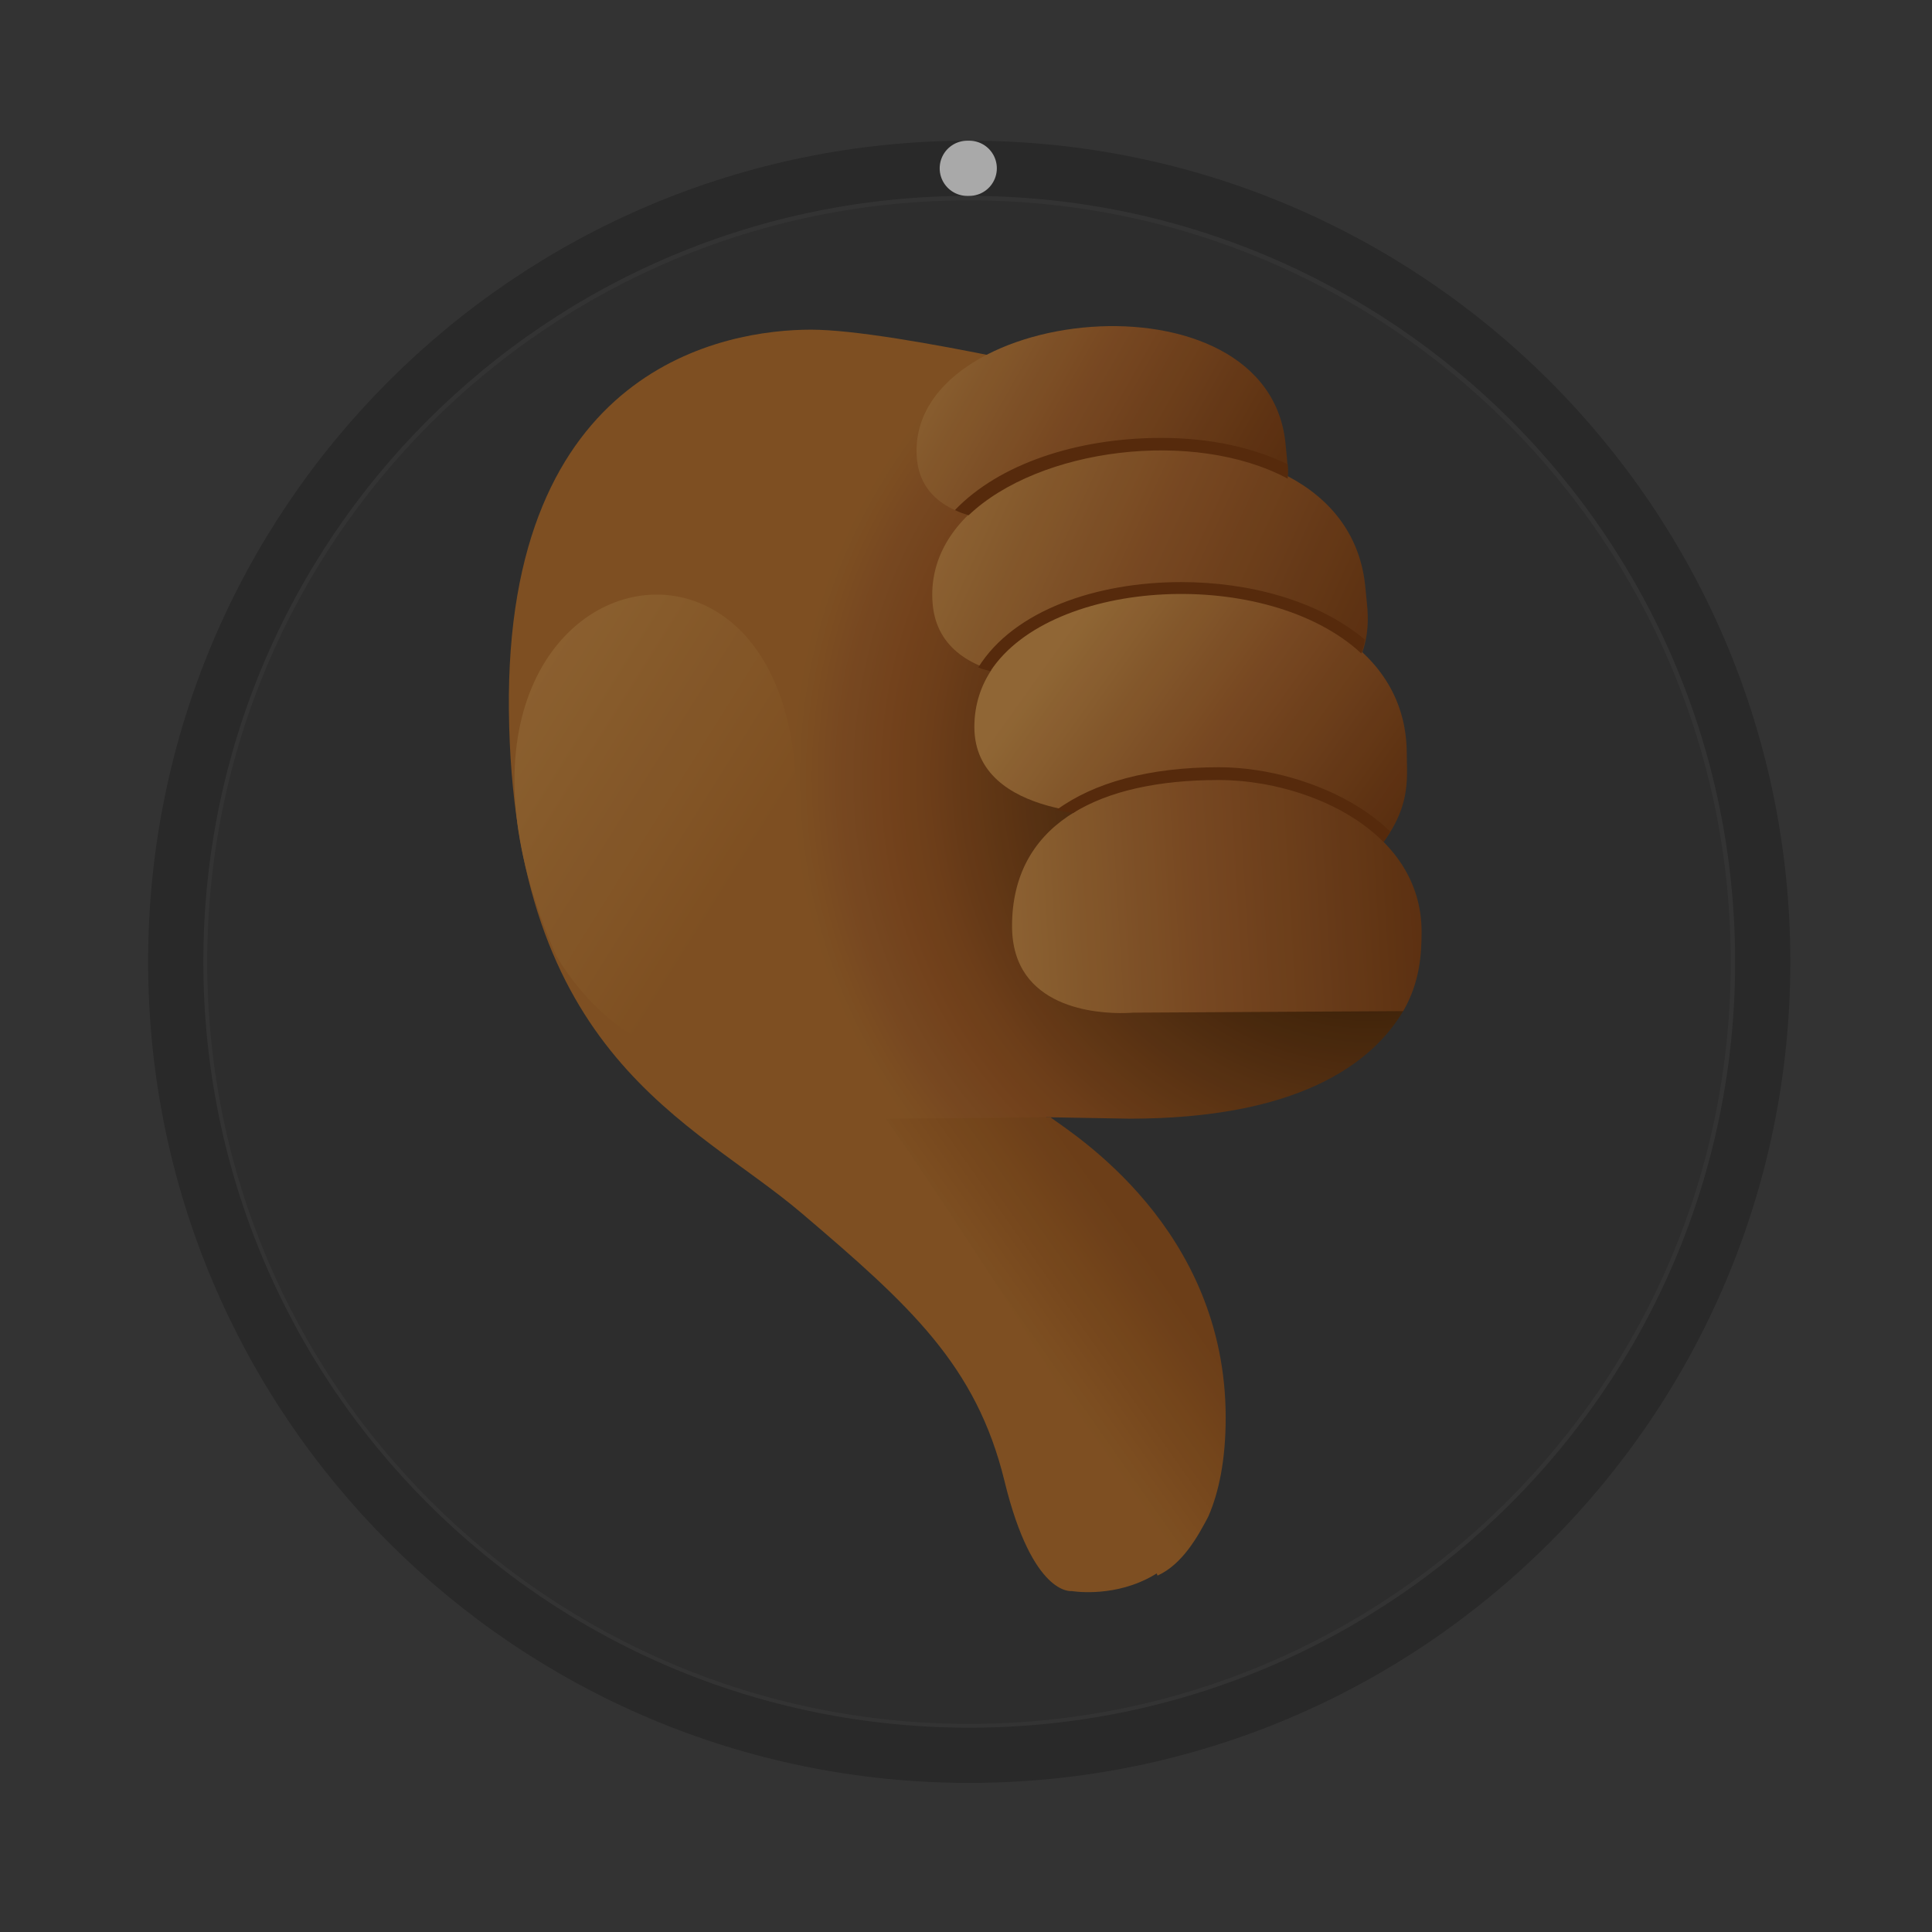 <?xml version="1.0" encoding="UTF-8" standalone="no"?>
<!-- Created with Keyshape -->
<svg xmlns="http://www.w3.org/2000/svg" id="Template-resizing-animation-with-loading" shape-rendering="geometricPrecision" text-rendering="geometricPrecision" viewBox="0 0 280 280" style="white-space: pre;">
    <rect x="0" y="0" width="280" height="280" fill="#333333" stroke="none"/>
    <defs>
        <radialGradient id="Gradient-0" cx="52.364" cy="-23.448" r="88.036" fx="52.364" fy="-23.448" gradientUnits="userSpaceOnUse">
            <stop offset="0.232" stop-color="#391f06"/>
            <stop offset="0.437" stop-color="#5b3312"/>
            <stop offset="0.643" stop-color="#7d471d"/>
            <stop offset="0.693" stop-color="#824b20"/>
            <stop offset="0.744" stop-color="#865024"/>
            <stop offset="0.785" stop-color="#8a5525"/>
            <stop offset="0.827" stop-color="#8f5a26"/>
        </radialGradient>
        <linearGradient id="Gradient-1" x1="-2.577" y1="3.698" x2="12.946" y2="-7.201" gradientUnits="userSpaceOnUse">
            <stop offset="0" stop-color="#8f5a26"/>
            <stop offset="0.5" stop-color="#855020"/>
            <stop offset="1" stop-color="#7a461b"/>
        </linearGradient>
        <linearGradient id="Gradient-2" x1="-25.532" y1="-12.38" x2="17.404" y2="12.06" gradientUnits="userSpaceOnUse">
            <stop offset="0" stop-color="#a3743c"/>
            <stop offset="0.25" stop-color="#946230"/>
            <stop offset="0.5" stop-color="#865025"/>
            <stop offset="0.75" stop-color="#76431c"/>
            <stop offset="1" stop-color="#663512"/>
        </linearGradient>
        <linearGradient id="Gradient-3" x1="-28.409" y1="-11.36" x2="26.857" y2="13.961" gradientUnits="userSpaceOnUse">
            <stop offset="0" stop-color="#a3743c"/>
            <stop offset="0.25" stop-color="#946230"/>
            <stop offset="0.5" stop-color="#865025"/>
            <stop offset="0.75" stop-color="#76431c"/>
            <stop offset="1" stop-color="#663512"/>
        </linearGradient>
        <linearGradient id="Gradient-4" x1="-16.535" y1="-10.622" x2="21.997" y2="16.901" gradientUnits="userSpaceOnUse">
            <stop offset="0" stop-color="#a3743c"/>
            <stop offset="0.25" stop-color="#946230"/>
            <stop offset="0.5" stop-color="#865025"/>
            <stop offset="0.75" stop-color="#76431c"/>
            <stop offset="1" stop-color="#663512"/>
        </linearGradient>
        <linearGradient id="Gradient-5" x1="-30.987" y1="3.111" x2="27.802" y2="-0.412" gradientUnits="userSpaceOnUse">
            <stop offset="0" stop-color="#a3743c"/>
            <stop offset="0.25" stop-color="#946230"/>
            <stop offset="0.5" stop-color="#865025"/>
            <stop offset="0.75" stop-color="#76431c"/>
            <stop offset="1" stop-color="#663512"/>
        </linearGradient>
        <linearGradient id="Gradient-6" x1="10.927" y1="5.961" x2="-32.046" y2="-20.897" gradientUnits="userSpaceOnUse">
            <stop offset="0" stop-color="#8f5a26"/>
            <stop offset="0.5" stop-color="#996731"/>
            <stop offset="0.999" stop-color="#a3743c"/>
        </linearGradient>
    </defs>
    <style>
@keyframes a0_t { 0% { transform: translate(139.751px,139.005px); } 46.66% { transform: translate(139.751px,139.005px); animation-timing-function: cubic-bezier(0.333,0,0.667,0.949); } 50.84% { transform: translate(212.378px,211.794px); animation-timing-function: cubic-bezier(0.178,0.482,0.667,1); } 67.5% { transform: translate(228px,228px); } 100% { transform: translate(228px,228px); } }
@keyframes Loop-5s-with-loading_t { 0% { transform: scale(1.15,1.15) translate(-80px,-80px); } 21.66% { transform: scale(1.15,1.15) translate(-80px,-80px); animation-timing-function: cubic-bezier(0.333,0,0.833,1); } 46.66% { transform: scale(1.15,1.15) translate(-80px,-80px); animation-timing-function: cubic-bezier(0.147,0,0.674,0.888); } 50.84% { transform: scale(0.725,0.725) translate(-80px,-80px); animation-timing-function: cubic-bezier(0.161,0.751,0.759,0.992); } 67.5% { transform: scale(0.6,0.6) translate(-80px,-80px); animation-timing-function: cubic-bezier(0.167,0,0.833,1); } 90.66% { transform: scale(0.62,0.62) translate(-80px,-80px); animation-timing-function: cubic-bezier(0.167,0,0.833,1); } 96.66% { transform: scale(0.2,0.2) translate(-80px,-80px); } 100% { transform: scale(0.2,0.2) translate(-80px,-80px); } }
@keyframes Loop-5s-with-loading_o { 0% { opacity: 1; } 21.66% { opacity: 1; animation-timing-function: cubic-bezier(0.167,0,0.833,1); } 90.66% { opacity: 1; } 96.66% { opacity: 0; } 100% { opacity: 0; } }
@keyframes Library_o { 0% { opacity: 0; animation-timing-function: steps(1); } 20% { opacity: 1; animation-timing-function: steps(1); } 50% { opacity: 0; } 100% { opacity: 0; } }
@keyframes thumbdown-skintone4_o { 0% { opacity: 0; animation-timing-function: steps(1); } 20% { opacity: 1; animation-timing-function: steps(1); } 86.66% { opacity: 0; } 100% { opacity: 0; } }
@keyframes a1_t { 0% { transform: translate(79.765px,79.935px) rotate(0deg); } 20% { transform: translate(79.765px,79.935px) rotate(0deg); animation-timing-function: cubic-bezier(0.579,0,0.327,1); } 30% { transform: translate(79.765px,79.935px) rotate(-20deg); animation-timing-function: cubic-bezier(0.754,0,0.196,1); } 40% { transform: translate(79.765px,79.935px) rotate(8deg); animation-timing-function: cubic-bezier(0.333,0,0.667,1); } 48.66% { transform: translate(79.765px,79.935px) rotate(0deg); } 100% { transform: translate(79.765px,79.935px) rotate(0deg); } }
@keyframes Null-2_t { 0% { transform: scale(1,1) translate(-50px,-50px); } 20% { transform: scale(1,1) translate(-50px,-50px); animation-timing-function: cubic-bezier(0.577,0,0.325,1); } 30% { transform: scale(0.85,0.85) translate(-50px,-50px); animation-timing-function: cubic-bezier(0.768,0,0.181,1); } 40% { transform: scale(0.98,0.98) translate(-50px,-50px); animation-timing-function: cubic-bezier(0.167,0,0.667,1); } 48.66% { transform: scale(1,1) translate(-50px,-50px); } 100% { transform: scale(1,1) translate(-50px,-50px); } }
@keyframes Layer-21_o { 0% { opacity: 0; animation-timing-function: steps(1); } 20% { opacity: 1; animation-timing-function: steps(1); } 53.34% { opacity: 0; } 100% { opacity: 0; } }
@keyframes Path-Layer-21_d { 0% { d: path('M22.158,19.658C22.158,19.658,22.157,19.655,22.157,19.655C22.157,19.655,22.157,19.656,22.157,19.656C22.157,19.656,11.667,19.474,11.667,19.474C11.667,19.474,33.754,32.173,33.754,57.32C33.754,82.468,14.897,79.188,14.897,79.188C14.897,79.188,9.989,79.916,6.435,65.338C2.881,50.76,-5.427,43.228,-19.134,31.565C-32.841,19.902,-55.517,11.885,-56.025,-31.668C-56.533,-75.221,-28.61,-79.776,-17.949,-79.776C-7.288,-79.776,22.157,-72.669,22.157,-72.669C22.157,-64.179,31.461,-33.884,31.461,-10.276C32.068,-10.28,51.278,-3.67,51.278,-3.67C51.278,-3.67,56.827,5.849,56.827,5.849C52.731,12.942,43.101,19.658,22.158,19.658Z'); } 20% { d: path('M22.158,19.658C22.158,19.658,22.157,19.655,22.157,19.655C22.157,19.655,22.157,19.656,22.157,19.656C22.157,19.656,11.667,19.474,11.667,19.474C11.667,19.474,33.754,32.173,33.754,57.32C33.754,82.468,14.897,79.188,14.897,79.188C14.897,79.188,9.989,79.916,6.435,65.338C2.881,50.76,-5.427,43.228,-19.134,31.565C-32.841,19.902,-55.517,11.885,-56.025,-31.668C-56.533,-75.221,-28.61,-79.776,-17.949,-79.776C-7.288,-79.776,22.157,-72.669,22.157,-72.669C22.157,-64.179,31.461,-33.884,31.461,-10.276C32.068,-10.28,51.278,-3.67,51.278,-3.67C51.278,-3.67,56.827,5.849,56.827,5.849C52.731,12.942,43.101,19.658,22.158,19.658Z'); } 30% { d: path('M21.76,19.882C21.76,19.882,21.759,19.879,21.759,19.879C21.759,19.879,21.759,19.88,21.759,19.88C21.759,19.88,11.269,19.698,11.269,19.698C11.269,19.698,24.339,4.642,40.001,24.317C55.663,43.992,38.865,53.17,38.865,53.17C38.865,53.17,35.48,56.797,23.62,47.604C11.76,38.411,-4.49,38.498,-19.532,31.789C-35.968,24.458,-55.915,12.109,-56.423,-31.444C-56.931,-74.997,-29.008,-79.552,-18.347,-79.552C-7.686,-79.552,21.759,-72.445,21.759,-72.445C21.759,-63.955,31.063,-33.66,31.063,-10.052C31.67,-10.056,50.88,-3.446,50.88,-3.446C50.88,-3.446,56.429,6.073,56.429,6.073C52.333,13.166,42.703,19.882,21.76,19.882Z'); } 40% { d: path('M21.76,19.882C21.76,19.882,21.759,19.879,21.759,19.879C21.759,19.879,21.759,19.88,21.759,19.88C21.759,19.88,11.269,19.698,11.269,19.698C11.269,19.698,33.356,32.397,33.356,57.544C33.356,82.692,14.499,79.412,14.499,79.412C14.499,79.412,9.591,80.14,6.037,65.562C2.483,50.984,-5.825,43.452,-19.532,31.789C-33.239,20.126,-55.915,12.109,-56.423,-31.444C-56.931,-74.997,-29.008,-79.552,-18.347,-79.552C-7.686,-79.552,21.759,-72.445,21.759,-72.445C21.759,-63.955,31.063,-33.66,31.063,-10.052C31.67,-10.056,50.88,-3.446,50.88,-3.446C50.88,-3.446,56.429,6.073,56.429,6.073C52.333,13.166,42.703,19.882,21.76,19.882Z'); } 100% { d: path('M21.76,19.882C21.76,19.882,21.759,19.879,21.759,19.879C21.759,19.879,21.759,19.88,21.759,19.88C21.759,19.88,11.269,19.698,11.269,19.698C11.269,19.698,33.356,32.397,33.356,57.544C33.356,82.692,14.499,79.412,14.499,79.412C14.499,79.412,9.591,80.14,6.037,65.562C2.483,50.984,-5.825,43.452,-19.532,31.789C-33.239,20.126,-55.915,12.109,-56.423,-31.444C-56.931,-74.997,-29.008,-79.552,-18.347,-79.552C-7.686,-79.552,21.759,-72.445,21.759,-72.445C21.759,-63.955,31.063,-33.66,31.063,-10.052C31.67,-10.056,50.88,-3.446,50.88,-3.446C50.88,-3.446,56.429,6.073,56.429,6.073C52.333,13.166,42.703,19.882,21.76,19.882Z'); } }
@keyframes a2_t { 0% { transform: translate(79.765px,79.935px) rotate(0deg); } 20% { transform: translate(79.765px,79.935px) rotate(0deg); animation-timing-function: cubic-bezier(0.579,0,0.327,1); } 30% { transform: translate(79.765px,79.935px) rotate(-20deg); animation-timing-function: cubic-bezier(0.754,0,0.196,1); } 40% { transform: translate(79.765px,79.935px) rotate(8deg); animation-timing-function: cubic-bezier(0.333,0,0.667,1); } 48.66% { transform: translate(79.765px,79.935px) rotate(0deg); } 100% { transform: translate(79.765px,79.935px) rotate(0deg); } }
@keyframes Null-2-2_t { 0% { transform: scale(1,1) translate(-50px,-50px); } 20% { transform: scale(1,1) translate(-50px,-50px); animation-timing-function: cubic-bezier(0.577,0,0.325,1); } 30% { transform: scale(0.85,0.85) translate(-50px,-50px); animation-timing-function: cubic-bezier(0.768,0,0.181,1); } 40% { transform: scale(0.98,0.98) translate(-50px,-50px); animation-timing-function: cubic-bezier(0.167,0,0.667,1); } 48.66% { transform: scale(1,1) translate(-50px,-50px); } 100% { transform: scale(1,1) translate(-50px,-50px); } }
@keyframes Layer-13_o { 0% { opacity: 0; animation-timing-function: steps(1); } 20% { opacity: 1; animation-timing-function: steps(1); } 53.34% { opacity: 0; } 100% { opacity: 0; } }
@keyframes Group-Layer-13_o { 0% { opacity: 1; } 20% { opacity: 1; } 30% { opacity: 0; } 40% { opacity: 1; } 100% { opacity: 1; } }
@keyframes Path-Layer-13_d { 0% { d: path('M22.366,12.475C22.366,17.81,21.515,21.862,20.178,24.941C18.866,27.438,16.951,30.935,13.782,32.386C4.74,10.597,-20.464,-25.187,-20.464,-25.187C-20.464,-25.187,0.279,-25.371,0.279,-25.371C3.064,-23.29,22.366,-11.421,22.366,12.475Z'); } 20% { d: path('M22.366,12.475C22.366,17.81,21.515,21.862,20.178,24.941C18.866,27.438,16.951,30.935,13.782,32.386C4.74,10.597,-20.464,-25.187,-20.464,-25.187C-20.464,-25.187,0.279,-25.371,0.279,-25.371C3.064,-23.29,22.366,-11.421,22.366,12.475Z'); } 30% { d: path('M28.06,-20.537C29.722,-18.45,31.017,-16.482,32.005,-14.63C32.994,-12.778,33.676,-11.042,34.111,-9.421C16.595,-31.424,-21.415,-24.972,-21.415,-24.972C-21.415,-24.972,-0.672,-25.156,-0.672,-25.156C2.113,-23.075,13.178,-39.233,28.06,-20.537Z'); } 40% { d: path('M22.366,12.475C22.366,17.81,21.515,21.862,20.178,24.941C18.866,27.438,16.951,30.935,13.782,32.386C4.74,10.597,-20.464,-25.187,-20.464,-25.187C-20.464,-25.187,0.279,-25.371,0.279,-25.371C3.064,-23.29,22.366,-11.421,22.366,12.475Z'); } 100% { d: path('M22.366,12.475C22.366,17.81,21.515,21.862,20.178,24.941C18.866,27.438,16.951,30.935,13.782,32.386C4.74,10.597,-20.464,-25.187,-20.464,-25.187C-20.464,-25.187,0.279,-25.371,0.279,-25.371C3.064,-23.29,22.366,-11.421,22.366,12.475Z'); } }
@keyframes a3_t { 0% { transform: translate(79.765px,79.935px) rotate(0deg); } 20% { transform: translate(79.765px,79.935px) rotate(0deg); animation-timing-function: cubic-bezier(0.579,0,0.327,1); } 30% { transform: translate(79.765px,79.935px) rotate(-20deg); animation-timing-function: cubic-bezier(0.754,0,0.196,1); } 40% { transform: translate(79.765px,79.935px) rotate(8deg); animation-timing-function: cubic-bezier(0.333,0,0.667,1); } 48.66% { transform: translate(79.765px,79.935px) rotate(0deg); } 100% { transform: translate(79.765px,79.935px) rotate(0deg); } }
@keyframes Null-2-3_t { 0% { transform: scale(1,1) translate(-50px,-50px); } 20% { transform: scale(1,1) translate(-50px,-50px); animation-timing-function: cubic-bezier(0.577,0,0.325,1); } 30% { transform: scale(0.85,0.85) translate(-50px,-50px); animation-timing-function: cubic-bezier(0.768,0,0.181,1); } 40% { transform: scale(0.98,0.98) translate(-50px,-50px); animation-timing-function: cubic-bezier(0.167,0,0.667,1); } 48.66% { transform: scale(1,1) translate(-50px,-50px); } 100% { transform: scale(1,1) translate(-50px,-50px); } }
@keyframes Layer-12_o { 0% { opacity: 0; animation-timing-function: steps(1); } 20% { opacity: 1; animation-timing-function: steps(1); } 53.34% { opacity: 0; } 100% { opacity: 0; } }
@keyframes a4_t { 0% { transform: translate(79.765px,79.935px) rotate(0deg); } 20% { transform: translate(79.765px,79.935px) rotate(0deg); animation-timing-function: cubic-bezier(0.579,0,0.327,1); } 30% { transform: translate(79.765px,79.935px) rotate(-20deg); animation-timing-function: cubic-bezier(0.754,0,0.196,1); } 40% { transform: translate(79.765px,79.935px) rotate(8deg); animation-timing-function: cubic-bezier(0.333,0,0.667,1); } 48.66% { transform: translate(79.765px,79.935px) rotate(0deg); } 100% { transform: translate(79.765px,79.935px) rotate(0deg); } }
@keyframes Null-2-4_t { 0% { transform: scale(1,1) translate(-50px,-50px); } 20% { transform: scale(1,1) translate(-50px,-50px); animation-timing-function: cubic-bezier(0.577,0,0.325,1); } 30% { transform: scale(0.85,0.85) translate(-50px,-50px); animation-timing-function: cubic-bezier(0.768,0,0.181,1); } 40% { transform: scale(0.98,0.98) translate(-50px,-50px); animation-timing-function: cubic-bezier(0.167,0,0.667,1); } 48.66% { transform: scale(1,1) translate(-50px,-50px); } 100% { transform: scale(1,1) translate(-50px,-50px); } }
@keyframes Layer-10_o { 0% { opacity: 0; animation-timing-function: steps(1); } 20% { opacity: 1; animation-timing-function: steps(1); } 53.34% { opacity: 0; } 100% { opacity: 0; } }
@keyframes a5_t { 0% { transform: translate(79.765px,79.935px) rotate(0deg); } 20% { transform: translate(79.765px,79.935px) rotate(0deg); animation-timing-function: cubic-bezier(0.579,0,0.327,1); } 30% { transform: translate(79.765px,79.935px) rotate(-20deg); animation-timing-function: cubic-bezier(0.754,0,0.196,1); } 40% { transform: translate(79.765px,79.935px) rotate(8deg); animation-timing-function: cubic-bezier(0.333,0,0.667,1); } 48.66% { transform: translate(79.765px,79.935px) rotate(0deg); } 100% { transform: translate(79.765px,79.935px) rotate(0deg); } }
@keyframes Null-2-5_t { 0% { transform: scale(1,1) translate(-50px,-50px); } 20% { transform: scale(1,1) translate(-50px,-50px); animation-timing-function: cubic-bezier(0.577,0,0.325,1); } 30% { transform: scale(0.85,0.85) translate(-50px,-50px); animation-timing-function: cubic-bezier(0.768,0,0.181,1); } 40% { transform: scale(0.98,0.98) translate(-50px,-50px); animation-timing-function: cubic-bezier(0.167,0,0.667,1); } 48.66% { transform: scale(1,1) translate(-50px,-50px); } 100% { transform: scale(1,1) translate(-50px,-50px); } }
@keyframes Layer-9_o { 0% { opacity: 0; animation-timing-function: steps(1); } 20% { opacity: 1; animation-timing-function: steps(1); } 53.34% { opacity: 0; } 100% { opacity: 0; } }
@keyframes a6_t { 0% { transform: translate(79.765px,79.935px) rotate(0deg); } 20% { transform: translate(79.765px,79.935px) rotate(0deg); animation-timing-function: cubic-bezier(0.579,0,0.327,1); } 30% { transform: translate(79.765px,79.935px) rotate(-20deg); animation-timing-function: cubic-bezier(0.754,0,0.196,1); } 40% { transform: translate(79.765px,79.935px) rotate(8deg); animation-timing-function: cubic-bezier(0.333,0,0.667,1); } 48.66% { transform: translate(79.765px,79.935px) rotate(0deg); } 100% { transform: translate(79.765px,79.935px) rotate(0deg); } }
@keyframes Null-2-6_t { 0% { transform: scale(1,1) translate(-50px,-50px); } 20% { transform: scale(1,1) translate(-50px,-50px); animation-timing-function: cubic-bezier(0.577,0,0.325,1); } 30% { transform: scale(0.85,0.85) translate(-50px,-50px); animation-timing-function: cubic-bezier(0.768,0,0.181,1); } 40% { transform: scale(0.98,0.98) translate(-50px,-50px); animation-timing-function: cubic-bezier(0.167,0,0.667,1); } 48.66% { transform: scale(1,1) translate(-50px,-50px); } 100% { transform: scale(1,1) translate(-50px,-50px); } }
@keyframes Layer-6_o { 0% { opacity: 0; animation-timing-function: steps(1); } 20% { opacity: 1; animation-timing-function: steps(1); } 53.34% { opacity: 0; } 100% { opacity: 0; } }
@keyframes a7_t { 0% { transform: translate(79.765px,79.935px) rotate(0deg); } 20% { transform: translate(79.765px,79.935px) rotate(0deg); animation-timing-function: cubic-bezier(0.579,0,0.327,1); } 30% { transform: translate(79.765px,79.935px) rotate(-20deg); animation-timing-function: cubic-bezier(0.754,0,0.196,1); } 40% { transform: translate(79.765px,79.935px) rotate(8deg); animation-timing-function: cubic-bezier(0.333,0,0.667,1); } 48.66% { transform: translate(79.765px,79.935px) rotate(0deg); } 100% { transform: translate(79.765px,79.935px) rotate(0deg); } }
@keyframes Null-2-7_t { 0% { transform: scale(1,1) translate(-50px,-50px); } 20% { transform: scale(1,1) translate(-50px,-50px); animation-timing-function: cubic-bezier(0.577,0,0.325,1); } 30% { transform: scale(0.85,0.85) translate(-50px,-50px); animation-timing-function: cubic-bezier(0.768,0,0.181,1); } 40% { transform: scale(0.98,0.98) translate(-50px,-50px); animation-timing-function: cubic-bezier(0.167,0,0.667,1); } 48.66% { transform: scale(1,1) translate(-50px,-50px); } 100% { transform: scale(1,1) translate(-50px,-50px); } }
@keyframes \000031-13_o { 0% { opacity: 0; animation-timing-function: steps(1); } 20% { opacity: 1; animation-timing-function: steps(1); } 86.66% { opacity: 0; } 100% { opacity: 0; } }
@keyframes a8_t { 0% { transform: translate(79.765px,79.935px) rotate(0deg); } 20% { transform: translate(79.765px,79.935px) rotate(0deg); animation-timing-function: cubic-bezier(0.579,0,0.327,1); } 30% { transform: translate(79.765px,79.935px) rotate(-20deg); animation-timing-function: cubic-bezier(0.754,0,0.196,1); } 40% { transform: translate(79.765px,79.935px) rotate(8deg); animation-timing-function: cubic-bezier(0.333,0,0.667,1); } 48.66% { transform: translate(79.765px,79.935px) rotate(0deg); } 100% { transform: translate(79.765px,79.935px) rotate(0deg); } }
@keyframes Null-2-8_t { 0% { transform: scale(1,1) translate(-50px,-50px); } 20% { transform: scale(1,1) translate(-50px,-50px); animation-timing-function: cubic-bezier(0.577,0,0.325,1); } 30% { transform: scale(0.85,0.85) translate(-50px,-50px); animation-timing-function: cubic-bezier(0.768,0,0.181,1); } 40% { transform: scale(0.98,0.98) translate(-50px,-50px); animation-timing-function: cubic-bezier(0.167,0,0.667,1); } 48.66% { transform: scale(1,1) translate(-50px,-50px); } 100% { transform: scale(1,1) translate(-50px,-50px); } }
@keyframes Layer-1_o { 0% { opacity: 0; animation-timing-function: steps(1); } 20% { opacity: 1; animation-timing-function: steps(1); } 86.66% { opacity: 0; } 100% { opacity: 0; } }
@keyframes a9_t { 0% { transform: translate(79.765px,79.935px) rotate(0deg); } 20% { transform: translate(79.765px,79.935px) rotate(0deg); animation-timing-function: cubic-bezier(0.579,0,0.327,1); } 30% { transform: translate(79.765px,79.935px) rotate(-20deg); animation-timing-function: cubic-bezier(0.754,0,0.196,1); } 40% { transform: translate(79.765px,79.935px) rotate(8deg); animation-timing-function: cubic-bezier(0.333,0,0.667,1); } 48.66% { transform: translate(79.765px,79.935px) rotate(0deg); } 100% { transform: translate(79.765px,79.935px) rotate(0deg); } }
@keyframes Null-2-9_t { 0% { transform: scale(1,1) translate(-50px,-50px); } 20% { transform: scale(1,1) translate(-50px,-50px); animation-timing-function: cubic-bezier(0.577,0,0.325,1); } 30% { transform: scale(0.85,0.85) translate(-50px,-50px); animation-timing-function: cubic-bezier(0.768,0,0.181,1); } 40% { transform: scale(0.98,0.98) translate(-50px,-50px); animation-timing-function: cubic-bezier(0.167,0,0.667,1); } 48.66% { transform: scale(1,1) translate(-50px,-50px); } 100% { transform: scale(1,1) translate(-50px,-50px); } }
@keyframes Library-3_o { 0% { opacity: 0; animation-timing-function: steps(1); } 50% { opacity: 1; animation-timing-function: steps(1); } 80% { opacity: 0; } 100% { opacity: 0; } }
@keyframes thumbdown-skintone4-3_o { 0% { opacity: 0; animation-timing-function: steps(1); } 50% { opacity: 1; animation-timing-function: steps(1); } 100% { opacity: 1; } }
@keyframes a10_t { 0% { transform: translate(79.765px,79.935px) rotate(0deg); } 50% { transform: translate(79.765px,79.935px) rotate(0deg); animation-timing-function: cubic-bezier(0.579,0,0.327,1); } 60% { transform: translate(79.765px,79.935px) rotate(-20deg); animation-timing-function: cubic-bezier(0.754,0,0.196,1); } 70% { transform: translate(79.765px,79.935px) rotate(8deg); animation-timing-function: cubic-bezier(0.333,0,0.667,1); } 78.66% { transform: translate(79.765px,79.935px) rotate(0deg); } 100% { transform: translate(79.765px,79.935px) rotate(0deg); } }
@keyframes Null-2-10_t { 0% { transform: scale(1,1) translate(-50px,-50px); } 50% { transform: scale(1,1) translate(-50px,-50px); animation-timing-function: cubic-bezier(0.577,0,0.325,1); } 60% { transform: scale(0.85,0.85) translate(-50px,-50px); animation-timing-function: cubic-bezier(0.768,0,0.181,1); } 70% { transform: scale(0.98,0.98) translate(-50px,-50px); animation-timing-function: cubic-bezier(0.167,0,0.667,1); } 78.66% { transform: scale(1,1) translate(-50px,-50px); } 100% { transform: scale(1,1) translate(-50px,-50px); } }
@keyframes Layer-21-2_o { 0% { opacity: 0; animation-timing-function: steps(1); } 50% { opacity: 1; animation-timing-function: steps(1); } 83.34% { opacity: 0; } 100% { opacity: 0; } }
@keyframes Path-Layer-21-2_d { 0% { d: path('M22.158,19.658C22.158,19.658,22.157,19.655,22.157,19.655C22.157,19.655,22.157,19.656,22.157,19.656C22.157,19.656,11.667,19.474,11.667,19.474C11.667,19.474,33.754,32.173,33.754,57.32C33.754,82.468,14.897,79.188,14.897,79.188C14.897,79.188,9.989,79.916,6.435,65.338C2.881,50.76,-5.427,43.228,-19.134,31.565C-32.841,19.902,-55.517,11.885,-56.025,-31.668C-56.533,-75.221,-28.61,-79.776,-17.949,-79.776C-7.288,-79.776,22.157,-72.669,22.157,-72.669C22.157,-64.179,31.461,-33.884,31.461,-10.276C32.068,-10.28,51.278,-3.67,51.278,-3.67C51.278,-3.67,56.827,5.849,56.827,5.849C52.731,12.942,43.101,19.658,22.158,19.658Z'); } 50% { d: path('M22.158,19.658C22.158,19.658,22.157,19.655,22.157,19.655C22.157,19.655,22.157,19.656,22.157,19.656C22.157,19.656,11.667,19.474,11.667,19.474C11.667,19.474,33.754,32.173,33.754,57.32C33.754,82.468,14.897,79.188,14.897,79.188C14.897,79.188,9.989,79.916,6.435,65.338C2.881,50.76,-5.427,43.228,-19.134,31.565C-32.841,19.902,-55.517,11.885,-56.025,-31.668C-56.533,-75.221,-28.61,-79.776,-17.949,-79.776C-7.288,-79.776,22.157,-72.669,22.157,-72.669C22.157,-64.179,31.461,-33.884,31.461,-10.276C32.068,-10.28,51.278,-3.67,51.278,-3.67C51.278,-3.67,56.827,5.849,56.827,5.849C52.731,12.942,43.101,19.658,22.158,19.658Z'); } 60% { d: path('M21.76,19.882C21.76,19.882,21.759,19.879,21.759,19.879C21.759,19.879,21.759,19.88,21.759,19.88C21.759,19.88,11.269,19.698,11.269,19.698C11.269,19.698,24.339,4.642,40.001,24.317C55.663,43.992,38.865,53.17,38.865,53.17C38.865,53.17,35.48,56.797,23.62,47.604C11.76,38.411,-4.49,38.498,-19.532,31.789C-35.968,24.458,-55.915,12.109,-56.423,-31.444C-56.931,-74.997,-29.008,-79.552,-18.347,-79.552C-7.686,-79.552,21.759,-72.445,21.759,-72.445C21.759,-63.955,31.063,-33.66,31.063,-10.052C31.67,-10.056,50.88,-3.446,50.88,-3.446C50.88,-3.446,56.429,6.073,56.429,6.073C52.333,13.166,42.703,19.882,21.76,19.882Z'); } 70% { d: path('M21.76,19.882C21.76,19.882,21.759,19.879,21.759,19.879C21.759,19.879,21.759,19.88,21.759,19.88C21.759,19.88,11.269,19.698,11.269,19.698C11.269,19.698,33.356,32.397,33.356,57.544C33.356,82.692,14.499,79.412,14.499,79.412C14.499,79.412,9.591,80.14,6.037,65.562C2.483,50.984,-5.825,43.452,-19.532,31.789C-33.239,20.126,-55.915,12.109,-56.423,-31.444C-56.931,-74.997,-29.008,-79.552,-18.347,-79.552C-7.686,-79.552,21.759,-72.445,21.759,-72.445C21.759,-63.955,31.063,-33.66,31.063,-10.052C31.67,-10.056,50.88,-3.446,50.88,-3.446C50.88,-3.446,56.429,6.073,56.429,6.073C52.333,13.166,42.703,19.882,21.76,19.882Z'); } 100% { d: path('M21.76,19.882C21.76,19.882,21.759,19.879,21.759,19.879C21.759,19.879,21.759,19.88,21.759,19.88C21.759,19.88,11.269,19.698,11.269,19.698C11.269,19.698,33.356,32.397,33.356,57.544C33.356,82.692,14.499,79.412,14.499,79.412C14.499,79.412,9.591,80.14,6.037,65.562C2.483,50.984,-5.825,43.452,-19.532,31.789C-33.239,20.126,-55.915,12.109,-56.423,-31.444C-56.931,-74.997,-29.008,-79.552,-18.347,-79.552C-7.686,-79.552,21.759,-72.445,21.759,-72.445C21.759,-63.955,31.063,-33.66,31.063,-10.052C31.67,-10.056,50.88,-3.446,50.88,-3.446C50.88,-3.446,56.429,6.073,56.429,6.073C52.333,13.166,42.703,19.882,21.76,19.882Z'); } }
@keyframes a11_t { 0% { transform: translate(79.765px,79.935px) rotate(0deg); } 50% { transform: translate(79.765px,79.935px) rotate(0deg); animation-timing-function: cubic-bezier(0.579,0,0.327,1); } 60% { transform: translate(79.765px,79.935px) rotate(-20deg); animation-timing-function: cubic-bezier(0.754,0,0.196,1); } 70% { transform: translate(79.765px,79.935px) rotate(8deg); animation-timing-function: cubic-bezier(0.333,0,0.667,1); } 78.66% { transform: translate(79.765px,79.935px) rotate(0deg); } 100% { transform: translate(79.765px,79.935px) rotate(0deg); } }
@keyframes Null-2-11_t { 0% { transform: scale(1,1) translate(-50px,-50px); } 50% { transform: scale(1,1) translate(-50px,-50px); animation-timing-function: cubic-bezier(0.577,0,0.325,1); } 60% { transform: scale(0.85,0.85) translate(-50px,-50px); animation-timing-function: cubic-bezier(0.768,0,0.181,1); } 70% { transform: scale(0.98,0.98) translate(-50px,-50px); animation-timing-function: cubic-bezier(0.167,0,0.667,1); } 78.66% { transform: scale(1,1) translate(-50px,-50px); } 100% { transform: scale(1,1) translate(-50px,-50px); } }
@keyframes Layer-13-2_o { 0% { opacity: 0; animation-timing-function: steps(1); } 50% { opacity: 1; animation-timing-function: steps(1); } 83.34% { opacity: 0; } 100% { opacity: 0; } }
@keyframes Group-Layer-13-2_o { 0% { opacity: 1; } 50% { opacity: 1; } 60% { opacity: 0; } 70% { opacity: 1; } 100% { opacity: 1; } }
@keyframes Path-Layer-13-2_d { 0% { d: path('M22.366,12.475C22.366,17.81,21.515,21.862,20.178,24.941C18.866,27.438,16.951,30.935,13.782,32.386C4.74,10.597,-20.464,-25.187,-20.464,-25.187C-20.464,-25.187,0.279,-25.371,0.279,-25.371C3.064,-23.29,22.366,-11.421,22.366,12.475Z'); } 50% { d: path('M22.366,12.475C22.366,17.81,21.515,21.862,20.178,24.941C18.866,27.438,16.951,30.935,13.782,32.386C4.74,10.597,-20.464,-25.187,-20.464,-25.187C-20.464,-25.187,0.279,-25.371,0.279,-25.371C3.064,-23.29,22.366,-11.421,22.366,12.475Z'); } 60% { d: path('M28.06,-20.537C29.722,-18.45,31.017,-16.482,32.005,-14.63C32.994,-12.778,33.676,-11.042,34.111,-9.421C16.595,-31.424,-21.415,-24.972,-21.415,-24.972C-21.415,-24.972,-0.672,-25.156,-0.672,-25.156C2.113,-23.075,13.178,-39.233,28.06,-20.537Z'); } 70% { d: path('M22.366,12.475C22.366,17.81,21.515,21.862,20.178,24.941C18.866,27.438,16.951,30.935,13.782,32.386C4.74,10.597,-20.464,-25.187,-20.464,-25.187C-20.464,-25.187,0.279,-25.371,0.279,-25.371C3.064,-23.29,22.366,-11.421,22.366,12.475Z'); } 100% { d: path('M22.366,12.475C22.366,17.81,21.515,21.862,20.178,24.941C18.866,27.438,16.951,30.935,13.782,32.386C4.74,10.597,-20.464,-25.187,-20.464,-25.187C-20.464,-25.187,0.279,-25.371,0.279,-25.371C3.064,-23.29,22.366,-11.421,22.366,12.475Z'); } }
@keyframes a12_t { 0% { transform: translate(79.765px,79.935px) rotate(0deg); } 50% { transform: translate(79.765px,79.935px) rotate(0deg); animation-timing-function: cubic-bezier(0.579,0,0.327,1); } 60% { transform: translate(79.765px,79.935px) rotate(-20deg); animation-timing-function: cubic-bezier(0.754,0,0.196,1); } 70% { transform: translate(79.765px,79.935px) rotate(8deg); animation-timing-function: cubic-bezier(0.333,0,0.667,1); } 78.66% { transform: translate(79.765px,79.935px) rotate(0deg); } 100% { transform: translate(79.765px,79.935px) rotate(0deg); } }
@keyframes Null-2-12_t { 0% { transform: scale(1,1) translate(-50px,-50px); } 50% { transform: scale(1,1) translate(-50px,-50px); animation-timing-function: cubic-bezier(0.577,0,0.325,1); } 60% { transform: scale(0.85,0.85) translate(-50px,-50px); animation-timing-function: cubic-bezier(0.768,0,0.181,1); } 70% { transform: scale(0.98,0.98) translate(-50px,-50px); animation-timing-function: cubic-bezier(0.167,0,0.667,1); } 78.66% { transform: scale(1,1) translate(-50px,-50px); } 100% { transform: scale(1,1) translate(-50px,-50px); } }
@keyframes Layer-12-2_o { 0% { opacity: 0; animation-timing-function: steps(1); } 50% { opacity: 1; animation-timing-function: steps(1); } 83.34% { opacity: 0; } 100% { opacity: 0; } }
@keyframes a13_t { 0% { transform: translate(79.765px,79.935px) rotate(0deg); } 50% { transform: translate(79.765px,79.935px) rotate(0deg); animation-timing-function: cubic-bezier(0.579,0,0.327,1); } 60% { transform: translate(79.765px,79.935px) rotate(-20deg); animation-timing-function: cubic-bezier(0.754,0,0.196,1); } 70% { transform: translate(79.765px,79.935px) rotate(8deg); animation-timing-function: cubic-bezier(0.333,0,0.667,1); } 78.66% { transform: translate(79.765px,79.935px) rotate(0deg); } 100% { transform: translate(79.765px,79.935px) rotate(0deg); } }
@keyframes Null-2-13_t { 0% { transform: scale(1,1) translate(-50px,-50px); } 50% { transform: scale(1,1) translate(-50px,-50px); animation-timing-function: cubic-bezier(0.577,0,0.325,1); } 60% { transform: scale(0.85,0.85) translate(-50px,-50px); animation-timing-function: cubic-bezier(0.768,0,0.181,1); } 70% { transform: scale(0.98,0.98) translate(-50px,-50px); animation-timing-function: cubic-bezier(0.167,0,0.667,1); } 78.66% { transform: scale(1,1) translate(-50px,-50px); } 100% { transform: scale(1,1) translate(-50px,-50px); } }
@keyframes Layer-10-2_o { 0% { opacity: 0; animation-timing-function: steps(1); } 50% { opacity: 1; animation-timing-function: steps(1); } 83.34% { opacity: 0; } 100% { opacity: 0; } }
@keyframes a14_t { 0% { transform: translate(79.765px,79.935px) rotate(0deg); } 50% { transform: translate(79.765px,79.935px) rotate(0deg); animation-timing-function: cubic-bezier(0.579,0,0.327,1); } 60% { transform: translate(79.765px,79.935px) rotate(-20deg); animation-timing-function: cubic-bezier(0.754,0,0.196,1); } 70% { transform: translate(79.765px,79.935px) rotate(8deg); animation-timing-function: cubic-bezier(0.333,0,0.667,1); } 78.66% { transform: translate(79.765px,79.935px) rotate(0deg); } 100% { transform: translate(79.765px,79.935px) rotate(0deg); } }
@keyframes Null-2-14_t { 0% { transform: scale(1,1) translate(-50px,-50px); } 50% { transform: scale(1,1) translate(-50px,-50px); animation-timing-function: cubic-bezier(0.577,0,0.325,1); } 60% { transform: scale(0.85,0.85) translate(-50px,-50px); animation-timing-function: cubic-bezier(0.768,0,0.181,1); } 70% { transform: scale(0.98,0.98) translate(-50px,-50px); animation-timing-function: cubic-bezier(0.167,0,0.667,1); } 78.66% { transform: scale(1,1) translate(-50px,-50px); } 100% { transform: scale(1,1) translate(-50px,-50px); } }
@keyframes Layer-9-2_o { 0% { opacity: 0; animation-timing-function: steps(1); } 50% { opacity: 1; animation-timing-function: steps(1); } 83.34% { opacity: 0; } 100% { opacity: 0; } }
@keyframes a15_t { 0% { transform: translate(79.765px,79.935px) rotate(0deg); } 50% { transform: translate(79.765px,79.935px) rotate(0deg); animation-timing-function: cubic-bezier(0.579,0,0.327,1); } 60% { transform: translate(79.765px,79.935px) rotate(-20deg); animation-timing-function: cubic-bezier(0.754,0,0.196,1); } 70% { transform: translate(79.765px,79.935px) rotate(8deg); animation-timing-function: cubic-bezier(0.333,0,0.667,1); } 78.66% { transform: translate(79.765px,79.935px) rotate(0deg); } 100% { transform: translate(79.765px,79.935px) rotate(0deg); } }
@keyframes Null-2-15_t { 0% { transform: scale(1,1) translate(-50px,-50px); } 50% { transform: scale(1,1) translate(-50px,-50px); animation-timing-function: cubic-bezier(0.577,0,0.325,1); } 60% { transform: scale(0.85,0.85) translate(-50px,-50px); animation-timing-function: cubic-bezier(0.768,0,0.181,1); } 70% { transform: scale(0.98,0.98) translate(-50px,-50px); animation-timing-function: cubic-bezier(0.167,0,0.667,1); } 78.66% { transform: scale(1,1) translate(-50px,-50px); } 100% { transform: scale(1,1) translate(-50px,-50px); } }
@keyframes Layer-6-2_o { 0% { opacity: 0; animation-timing-function: steps(1); } 50% { opacity: 1; animation-timing-function: steps(1); } 83.34% { opacity: 0; } 100% { opacity: 0; } }
@keyframes a16_t { 0% { transform: translate(79.765px,79.935px) rotate(0deg); } 50% { transform: translate(79.765px,79.935px) rotate(0deg); animation-timing-function: cubic-bezier(0.579,0,0.327,1); } 60% { transform: translate(79.765px,79.935px) rotate(-20deg); animation-timing-function: cubic-bezier(0.754,0,0.196,1); } 70% { transform: translate(79.765px,79.935px) rotate(8deg); animation-timing-function: cubic-bezier(0.333,0,0.667,1); } 78.66% { transform: translate(79.765px,79.935px) rotate(0deg); } 100% { transform: translate(79.765px,79.935px) rotate(0deg); } }
@keyframes Null-2-16_t { 0% { transform: scale(1,1) translate(-50px,-50px); } 50% { transform: scale(1,1) translate(-50px,-50px); animation-timing-function: cubic-bezier(0.577,0,0.325,1); } 60% { transform: scale(0.85,0.85) translate(-50px,-50px); animation-timing-function: cubic-bezier(0.768,0,0.181,1); } 70% { transform: scale(0.98,0.98) translate(-50px,-50px); animation-timing-function: cubic-bezier(0.167,0,0.667,1); } 78.66% { transform: scale(1,1) translate(-50px,-50px); } 100% { transform: scale(1,1) translate(-50px,-50px); } }
@keyframes \000031-13-2_o { 0% { opacity: 0; animation-timing-function: steps(1); } 50% { opacity: 1; animation-timing-function: steps(1); } 100% { opacity: 1; } }
@keyframes a17_t { 0% { transform: translate(79.765px,79.935px) rotate(0deg); } 50% { transform: translate(79.765px,79.935px) rotate(0deg); animation-timing-function: cubic-bezier(0.579,0,0.327,1); } 60% { transform: translate(79.765px,79.935px) rotate(-20deg); animation-timing-function: cubic-bezier(0.754,0,0.196,1); } 70% { transform: translate(79.765px,79.935px) rotate(8deg); animation-timing-function: cubic-bezier(0.333,0,0.667,1); } 78.66% { transform: translate(79.765px,79.935px) rotate(0deg); } 100% { transform: translate(79.765px,79.935px) rotate(0deg); } }
@keyframes Null-2-17_t { 0% { transform: scale(1,1) translate(-50px,-50px); } 50% { transform: scale(1,1) translate(-50px,-50px); animation-timing-function: cubic-bezier(0.577,0,0.325,1); } 60% { transform: scale(0.85,0.85) translate(-50px,-50px); animation-timing-function: cubic-bezier(0.768,0,0.181,1); } 70% { transform: scale(0.98,0.98) translate(-50px,-50px); animation-timing-function: cubic-bezier(0.167,0,0.667,1); } 78.66% { transform: scale(1,1) translate(-50px,-50px); } 100% { transform: scale(1,1) translate(-50px,-50px); } }
@keyframes Layer-1-2_o { 0% { opacity: 0; animation-timing-function: steps(1); } 50% { opacity: 1; animation-timing-function: steps(1); } 100% { opacity: 1; } }
@keyframes a18_t { 0% { transform: translate(79.765px,79.935px) rotate(0deg); } 50% { transform: translate(79.765px,79.935px) rotate(0deg); animation-timing-function: cubic-bezier(0.579,0,0.327,1); } 60% { transform: translate(79.765px,79.935px) rotate(-20deg); animation-timing-function: cubic-bezier(0.754,0,0.196,1); } 70% { transform: translate(79.765px,79.935px) rotate(8deg); animation-timing-function: cubic-bezier(0.333,0,0.667,1); } 78.66% { transform: translate(79.765px,79.935px) rotate(0deg); } 100% { transform: translate(79.765px,79.935px) rotate(0deg); } }
@keyframes Null-2-18_t { 0% { transform: scale(1,1) translate(-50px,-50px); } 50% { transform: scale(1,1) translate(-50px,-50px); animation-timing-function: cubic-bezier(0.577,0,0.325,1); } 60% { transform: scale(0.85,0.85) translate(-50px,-50px); animation-timing-function: cubic-bezier(0.768,0,0.181,1); } 70% { transform: scale(0.98,0.98) translate(-50px,-50px); animation-timing-function: cubic-bezier(0.167,0,0.667,1); } 78.66% { transform: scale(1,1) translate(-50px,-50px); } 100% { transform: scale(1,1) translate(-50px,-50px); } }
@keyframes Library-2_o { 0% { opacity: 1; animation-timing-function: steps(1); } 20% { opacity: 0; } 100% { opacity: 0; } }
@keyframes thumbdown-skintone4-2_o { 0% { opacity: 1; animation-timing-function: steps(1); } 66.66% { opacity: 0; } 100% { opacity: 0; } }
@keyframes Layer-21-3_o { 0% { opacity: 1; animation-timing-function: steps(1); } 33.34% { opacity: 0; } 100% { opacity: 0; } }
@keyframes Layer-13-3_o { 0% { opacity: 1; animation-timing-function: steps(1); } 33.34% { opacity: 0; } 100% { opacity: 0; } }
@keyframes Layer-12-3_o { 0% { opacity: 1; animation-timing-function: steps(1); } 33.34% { opacity: 0; } 100% { opacity: 0; } }
@keyframes Layer-10-3_o { 0% { opacity: 1; animation-timing-function: steps(1); } 33.34% { opacity: 0; } 100% { opacity: 0; } }
@keyframes Layer-9-3_o { 0% { opacity: 1; animation-timing-function: steps(1); } 33.34% { opacity: 0; } 100% { opacity: 0; } }
@keyframes Layer-6-3_o { 0% { opacity: 1; animation-timing-function: steps(1); } 33.34% { opacity: 0; } 100% { opacity: 0; } }
@keyframes \000031-13-3_o { 0% { opacity: 1; animation-timing-function: steps(1); } 66.66% { opacity: 0; } 100% { opacity: 0; } }
@keyframes Layer-1-3_o { 0% { opacity: 1; animation-timing-function: steps(1); } 66.66% { opacity: 0; } 100% { opacity: 0; } }
@keyframes Library-2-2_o { 0% { opacity: 0; animation-timing-function: steps(1); } 80% { opacity: 1; animation-timing-function: steps(1); } 100% { opacity: 0; } }
@keyframes thumbdown-skintone4-2-2_o { 0% { opacity: 0; animation-timing-function: steps(1); } 80% { opacity: 1; animation-timing-function: steps(1); } 100% { opacity: 1; } }
@keyframes Layer-21-4_o { 0% { opacity: 0; animation-timing-function: steps(1); } 80% { opacity: 1; animation-timing-function: steps(1); } 100% { opacity: 1; } }
@keyframes Layer-13-4_o { 0% { opacity: 0; animation-timing-function: steps(1); } 80% { opacity: 1; animation-timing-function: steps(1); } 100% { opacity: 1; } }
@keyframes Layer-12-4_o { 0% { opacity: 0; animation-timing-function: steps(1); } 80% { opacity: 1; animation-timing-function: steps(1); } 100% { opacity: 1; } }
@keyframes Layer-10-4_o { 0% { opacity: 0; animation-timing-function: steps(1); } 80% { opacity: 1; animation-timing-function: steps(1); } 100% { opacity: 1; } }
@keyframes Layer-9-4_o { 0% { opacity: 0; animation-timing-function: steps(1); } 80% { opacity: 1; animation-timing-function: steps(1); } 100% { opacity: 1; } }
@keyframes Layer-6-4_o { 0% { opacity: 0; animation-timing-function: steps(1); } 80% { opacity: 1; animation-timing-function: steps(1); } 100% { opacity: 1; } }
@keyframes \000031-13-4_o { 0% { opacity: 0; animation-timing-function: steps(1); } 80% { opacity: 1; animation-timing-function: steps(1); } 100% { opacity: 1; } }
@keyframes Layer-1-4_o { 0% { opacity: 0; animation-timing-function: steps(1); } 80% { opacity: 1; animation-timing-function: steps(1); } 100% { opacity: 1; } }
@keyframes Loading_o { 0% { opacity: 1; animation-timing-function: steps(1); } 20% { opacity: 0; } 100% { opacity: 0; } }
@keyframes Background_o { 0% { opacity: 1; animation-timing-function: steps(1); } 20% { opacity: 0; } 100% { opacity: 0; } }
@keyframes Outline_o { 0% { opacity: 1; animation-timing-function: steps(1); } 20% { opacity: 0; } 100% { opacity: 0; } }
@keyframes Progress_o { 0% { opacity: 1; animation-timing-function: steps(1); } 20% { opacity: 0; } 100% { opacity: 0; } }
@keyframes Ellipse-Path-1-3_do { 0% { stroke-dashoffset: -722.377px; } 19.16% { stroke-dashoffset: -1444.75px; } 100% { stroke-dashoffset: -1444.75px; } }
    </style>
    <g id="Loop-5s-with-loading" style="animation: 5s linear infinite both a0_t;">
        <g opacity="1" transform="translate(139.751,139.005) scale(1.15,1.15) translate(-80,-80)" style="animation: 5s linear infinite both Loop-5s-with-loading_t, 5s linear infinite both Loop-5s-with-loading_o;">
            <g id="Library" opacity="0" transform="translate(80,80) translate(-80,-80)" style="animation: 5s linear infinite both Library_o;">
                <g id="thumbdown-skintone4" opacity="0" transform="translate(80,80) translate(-80,-80)" style="animation: 5s linear infinite both thumbdown-skintone4_o;">
                    <g id="Null-2" style="animation: 5s linear infinite both a1_t;">
                        <g transform="translate(79.765,79.935) translate(-50,-50)" style="animation: 5s linear infinite both Null-2_t;">
                            <g id="Layer-21" opacity="0" transform="translate(48.871,50.513)" style="animation: 5s linear infinite both Layer-21_o;">
                                <g id="Group-Layer-21" opacity="1">
                                    <path id="Path-Layer-21" fill="url(#Gradient-0)" d="M22.158,19.658C22.158,19.658,22.157,19.655,22.157,19.655C22.157,19.655,22.157,19.656,22.157,19.656C22.157,19.656,11.667,19.474,11.667,19.474C11.667,19.474,33.754,32.173,33.754,57.32C33.754,82.468,14.897,79.188,14.897,79.188C14.897,79.188,9.989,79.916,6.435,65.338C2.881,50.76,-5.427,43.228,-19.134,31.565C-32.841,19.902,-55.517,11.885,-56.025,-31.668C-56.533,-75.221,-28.61,-79.776,-17.949,-79.776C-7.288,-79.776,22.157,-72.669,22.157,-72.669C22.157,-64.179,31.461,-33.884,31.461,-10.276C32.068,-10.28,51.278,-3.67,51.278,-3.67C51.278,-3.67,56.827,5.849,56.827,5.849C52.731,12.942,43.101,19.658,22.158,19.658Z" fill-opacity="1" fill-rule="nonzero" style="animation: 5s linear infinite both Path-Layer-21_d;"/>
                                </g>
                            </g>
                        </g>
                    </g>
                    <g id="Null-2-2" style="animation: 5s linear infinite both a2_t;">
                        <g transform="translate(79.765,79.935) translate(-50,-50)" style="animation: 5s linear infinite both Null-2-2_t;">
                            <g id="Layer-13" opacity="0" transform="translate(60.812,95.367)" style="animation: 5s linear infinite both Layer-13_o;">
                                <g id="Group-Layer-13" opacity="1" style="animation: 5s linear infinite both Group-Layer-13_o;">
                                    <path id="Path-Layer-13" fill="url(#Gradient-1)" d="M22.366,12.475C22.366,17.81,21.515,21.862,20.178,24.941C18.866,27.438,16.951,30.935,13.782,32.386C4.74,10.597,-20.464,-25.187,-20.464,-25.187C-20.464,-25.187,0.279,-25.371,0.279,-25.371C3.064,-23.29,22.366,-11.421,22.366,12.475Z" fill-opacity="1" fill-rule="nonzero" style="animation: 5s linear infinite both Path-Layer-13_d;"/>
                                </g>
                            </g>
                        </g>
                    </g>
                    <g id="Null-2-3" style="animation: 5s linear infinite both a3_t;">
                        <g transform="translate(79.765,79.935) translate(-50,-50)" style="animation: 5s linear infinite both Null-2-3_t;">
                            <g id="Layer-12" opacity="0" transform="translate(67.767,-16.554)" style="animation: 5s linear infinite both Layer-12_o;">
                                <g id="Group-Layer-12" opacity="1">
                                    <path id="Path-Layer-12" fill="url(#Gradient-2)" d="M19.886,13.604C24.14,8.131,23.207,4.713,22.978,1.929C21.098,-20.881,-25.092,-15.745,-23.507,3.487C-22.685,13.463,-7.08,11.349,-7.08,11.349C-7.08,11.349,19.886,13.604,19.886,13.604Z" fill-opacity="1" fill-rule="nonzero"/>
                                </g>
                            </g>
                        </g>
                    </g>
                    <g id="Null-2-4" style="animation: 5s linear infinite both a4_t;">
                        <g transform="translate(79.765,79.935) translate(-50,-50)" style="animation: 5s linear infinite both Null-2-4_t;">
                            <g id="Layer-10" opacity="0" transform="translate(73.644,1.426)" style="animation: 5s linear infinite both Layer-10_o;">
                                <g id="Group-Layer-10" opacity="1">
                                    <path id="Path-Layer-10" fill="url(#Gradient-3)" d="M23.527,15.703C28.519,9.28,27.424,5.268,27.155,2.001C24.949,-24.768,-29.258,-18.741,-27.398,3.83C-26.433,15.538,-8.12,13.056,-8.12,13.056C-8.12,13.056,23.527,15.703,23.527,15.703Z" fill-opacity="1" fill-rule="nonzero"/>
                                </g>
                            </g>
                        </g>
                    </g>
                    <g id="Null-2-5" style="animation: 5s linear infinite both a5_t;">
                        <g transform="translate(79.765,79.935) translate(-50,-50)" style="animation: 5s linear infinite both Null-2-5_t;">
                            <g id="Layer-9" opacity="0" transform="translate(78.77,20.687)" style="animation: 5s linear infinite both Layer-9_o;">
                                <g id="Group-Layer-9" opacity="1">
                                    <path id="Path-Layer-9" fill="url(#Gradient-4)" d="M22.489,16.788C27.989,10.866,27.227,6.765,27.227,3.485C27.227,-23.389,-27.263,-22.545,-27.263,0.114C-27.263,11.868,-8.818,11.139,-8.818,11.139C-8.818,11.139,22.489,16.788,22.489,16.788Z" fill-opacity="1" fill-rule="nonzero"/>
                                </g>
                            </g>
                        </g>
                    </g>
                    <g id="Null-2-6" style="animation: 5s linear infinite both a6_t;">
                        <g transform="translate(79.765,79.935) translate(-50,-50)" style="animation: 5s linear infinite both Null-2-6_t;">
                            <g id="Layer-6" opacity="0" transform="translate(82.222,41.955)" style="animation: 5s linear infinite both Layer-6_o;">
                                <g id="Group-Layer-6" opacity="1">
                                    <path id="Path-Layer-6" fill="url(#Gradient-5)" d="M25.645,4.671C25.645,-8.256,11.008,-14.464,0.091,-14.464C-15.814,-14.464,-25.967,-8.446,-25.967,3.943C-25.967,14.388,-15.154,14.978,-11.753,14.904C-11.115,14.892,-10.738,14.855,-10.738,14.855C-10.738,14.855,23.326,14.661,23.326,14.661C25.393,11.094,25.645,7.621,25.645,4.671Z" fill-opacity="1" fill-rule="nonzero"/>
                                </g>
                            </g>
                        </g>
                    </g>
                    <g id="Null-2-7" style="animation: 5s linear infinite both a7_t;">
                        <g transform="translate(79.765,79.935) translate(-50,-50)" style="animation: 5s linear infinite both Null-2-7_t;">
                            <g id="1-13" opacity="0" transform="translate(11.308,33.104)" style="animation: 5s linear infinite both \000031-13_o;">
                                <g id="Path-8" opacity="1">
                                    <path id="Path-1" fill="url(#Gradient-6)" d="M-12.462,16.599C-4.905,29.211,9.492,34.389,13.5,21.521C24.618,-14.171,11.859,-29.571,-0.545,-28.963C-12.949,-28.355,-24.998,-11.74,-12.462,16.599Z" fill-opacity="1" fill-rule="nonzero"/>
                                </g>
                            </g>
                        </g>
                    </g>
                    <g id="Null-2-8" style="animation: 5s linear infinite both a8_t;">
                        <g transform="translate(79.765,79.935) translate(-50,-50)" style="animation: 5s linear infinite both Null-2-8_t;">
                            <g id="Layer-1" opacity="0" transform="translate(76.488,9.84)" style="animation: 5s linear infinite both Layer-1_o;">
                                <g id="Group-1" opacity="1">
                                    <path id="Path-1-2" fill="#61300e" d="M23.505,21.091C18.585,17.991,11.975,16.042,5.825,16.042C-2.995,16.042,-9.925,17.982,-14.635,21.432C-13.925,21.592,-13.225,21.721,-12.555,21.821C-8.065,19.021,-1.775,17.651,5.825,17.651C12.835,17.651,21.375,20.212,26.595,25.462C26.905,25.012,27.185,24.581,27.435,24.161C26.295,23.051,24.985,22.031,23.505,21.091ZM1.078,-7.292C-9.522,-7.292,-19.978,-3.762,-24.488,3.458C-23.918,3.728,-23.572,3.749,-22.972,3.939C-15.162,-7.911,11.948,-9.282,23.778,1.698C24.018,0.978,24.119,0.618,24.229,-0.032C18.329,-5.012,9.548,-7.292,1.078,-7.292ZM14.503,-20.332C2.673,-26.652,-16.797,-24.192,-25.707,-15.712C-26.397,-15.922,-26.805,-16.056,-27.435,-16.366C-21.875,-22.156,-12.107,-25.462,-1.407,-25.462C4.733,-25.462,10.161,-24.25,14.511,-22.13C14.561,-21.43,14.563,-21.132,14.503,-20.332Z" fill-opacity="1" fill-rule="nonzero"/>
                                </g>
                            </g>
                        </g>
                    </g>
                    <g id="Null-2-9" style="animation: 5s linear infinite both a9_t;">
                        <g transform="translate(79.765,79.935) translate(-50,-50)" style="animation: 5s linear infinite both Null-2-9_t;"/>
                    </g>
                </g>
            </g>
            <g id="Library-3" opacity="0" transform="translate(80,80) translate(-80,-80)" style="animation: 5s linear infinite both Library-3_o;">
                <g id="thumbdown-skintone4-3" opacity="0" transform="translate(80,80) translate(-80,-80)" style="animation: 5s linear infinite both thumbdown-skintone4-3_o;">
                    <g id="Null-2-10" style="animation: 5s linear infinite both a10_t;">
                        <g transform="translate(79.765,79.935) translate(-50,-50)" style="animation: 5s linear infinite both Null-2-10_t;">
                            <g id="Layer-21-2" opacity="0" transform="translate(48.871,50.513)" style="animation: 5s linear infinite both Layer-21-2_o;">
                                <g id="Group-Layer-21-2" opacity="1">
                                    <path id="Path-Layer-21-2" fill="url(#Gradient-0)" d="M22.158,19.658C22.158,19.658,22.157,19.655,22.157,19.655C22.157,19.655,22.157,19.656,22.157,19.656C22.157,19.656,11.667,19.474,11.667,19.474C11.667,19.474,33.754,32.173,33.754,57.32C33.754,82.468,14.897,79.188,14.897,79.188C14.897,79.188,9.989,79.916,6.435,65.338C2.881,50.76,-5.427,43.228,-19.134,31.565C-32.841,19.902,-55.517,11.885,-56.025,-31.668C-56.533,-75.221,-28.61,-79.776,-17.949,-79.776C-7.288,-79.776,22.157,-72.669,22.157,-72.669C22.157,-64.179,31.461,-33.884,31.461,-10.276C32.068,-10.28,51.278,-3.67,51.278,-3.67C51.278,-3.67,56.827,5.849,56.827,5.849C52.731,12.942,43.101,19.658,22.158,19.658Z" fill-opacity="1" fill-rule="nonzero" style="animation: 5s linear infinite both Path-Layer-21-2_d;"/>
                                </g>
                            </g>
                        </g>
                    </g>
                    <g id="Null-2-11" style="animation: 5s linear infinite both a11_t;">
                        <g transform="translate(79.765,79.935) translate(-50,-50)" style="animation: 5s linear infinite both Null-2-11_t;">
                            <g id="Layer-13-2" opacity="0" transform="translate(60.812,95.367)" style="animation: 5s linear infinite both Layer-13-2_o;">
                                <g id="Group-Layer-13-2" opacity="1" style="animation: 5s linear infinite both Group-Layer-13-2_o;">
                                    <path id="Path-Layer-13-2" fill="url(#Gradient-1)" d="M22.366,12.475C22.366,17.81,21.515,21.862,20.178,24.941C18.866,27.438,16.951,30.935,13.782,32.386C4.74,10.597,-20.464,-25.187,-20.464,-25.187C-20.464,-25.187,0.279,-25.371,0.279,-25.371C3.064,-23.29,22.366,-11.421,22.366,12.475Z" fill-opacity="1" fill-rule="nonzero" style="animation: 5s linear infinite both Path-Layer-13-2_d;"/>
                                </g>
                            </g>
                        </g>
                    </g>
                    <g id="Null-2-12" style="animation: 5s linear infinite both a12_t;">
                        <g transform="translate(79.765,79.935) translate(-50,-50)" style="animation: 5s linear infinite both Null-2-12_t;">
                            <g id="Layer-12-2" opacity="0" transform="translate(67.767,-16.554)" style="animation: 5s linear infinite both Layer-12-2_o;">
                                <g id="Group-Layer-12-2" opacity="1">
                                    <path id="Path-Layer-12-2" fill="url(#Gradient-2)" d="M19.886,13.604C24.14,8.131,23.207,4.713,22.978,1.929C21.098,-20.881,-25.092,-15.745,-23.507,3.487C-22.685,13.463,-7.08,11.349,-7.08,11.349C-7.08,11.349,19.886,13.604,19.886,13.604Z" fill-opacity="1" fill-rule="nonzero"/>
                                </g>
                            </g>
                        </g>
                    </g>
                    <g id="Null-2-13" style="animation: 5s linear infinite both a13_t;">
                        <g transform="translate(79.765,79.935) translate(-50,-50)" style="animation: 5s linear infinite both Null-2-13_t;">
                            <g id="Layer-10-2" opacity="0" transform="translate(73.644,1.426)" style="animation: 5s linear infinite both Layer-10-2_o;">
                                <g id="Group-Layer-10-2" opacity="1">
                                    <path id="Path-Layer-10-2" fill="url(#Gradient-3)" d="M23.527,15.703C28.519,9.28,27.424,5.268,27.155,2.001C24.949,-24.768,-29.258,-18.741,-27.398,3.83C-26.433,15.538,-8.12,13.056,-8.12,13.056C-8.12,13.056,23.527,15.703,23.527,15.703Z" fill-opacity="1" fill-rule="nonzero"/>
                                </g>
                            </g>
                        </g>
                    </g>
                    <g id="Null-2-14" style="animation: 5s linear infinite both a14_t;">
                        <g transform="translate(79.765,79.935) translate(-50,-50)" style="animation: 5s linear infinite both Null-2-14_t;">
                            <g id="Layer-9-2" opacity="0" transform="translate(78.77,20.687)" style="animation: 5s linear infinite both Layer-9-2_o;">
                                <g id="Group-Layer-9-2" opacity="1">
                                    <path id="Path-Layer-9-2" fill="url(#Gradient-4)" d="M22.489,16.788C27.989,10.866,27.227,6.765,27.227,3.485C27.227,-23.389,-27.263,-22.545,-27.263,0.114C-27.263,11.868,-8.818,11.139,-8.818,11.139C-8.818,11.139,22.489,16.788,22.489,16.788Z" fill-opacity="1" fill-rule="nonzero"/>
                                </g>
                            </g>
                        </g>
                    </g>
                    <g id="Null-2-15" style="animation: 5s linear infinite both a15_t;">
                        <g transform="translate(79.765,79.935) translate(-50,-50)" style="animation: 5s linear infinite both Null-2-15_t;">
                            <g id="Layer-6-2" opacity="0" transform="translate(82.222,41.955)" style="animation: 5s linear infinite both Layer-6-2_o;">
                                <g id="Group-Layer-6-2" opacity="1">
                                    <path id="Path-Layer-6-2" fill="url(#Gradient-5)" d="M25.645,4.671C25.645,-8.256,11.008,-14.464,0.091,-14.464C-15.814,-14.464,-25.967,-8.446,-25.967,3.943C-25.967,14.388,-15.154,14.978,-11.753,14.904C-11.115,14.892,-10.738,14.855,-10.738,14.855C-10.738,14.855,23.326,14.661,23.326,14.661C25.393,11.094,25.645,7.621,25.645,4.671Z" fill-opacity="1" fill-rule="nonzero"/>
                                </g>
                            </g>
                        </g>
                    </g>
                    <g id="Null-2-16" style="animation: 5s linear infinite both a16_t;">
                        <g transform="translate(79.765,79.935) translate(-50,-50)" style="animation: 5s linear infinite both Null-2-16_t;">
                            <g id="1-13-2" opacity="0" transform="translate(11.308,33.104)" style="animation: 5s linear infinite both \000031-13-2_o;">
                                <g id="Path-8-2" opacity="1">
                                    <path id="Path-1-3" fill="url(#Gradient-6)" d="M-12.462,16.599C-4.905,29.211,9.492,34.389,13.5,21.521C24.618,-14.171,11.859,-29.571,-0.545,-28.963C-12.949,-28.355,-24.998,-11.74,-12.462,16.599Z" fill-opacity="1" fill-rule="nonzero"/>
                                </g>
                            </g>
                        </g>
                    </g>
                    <g id="Null-2-17" style="animation: 5s linear infinite both a17_t;">
                        <g transform="translate(79.765,79.935) translate(-50,-50)" style="animation: 5s linear infinite both Null-2-17_t;">
                            <g id="Layer-1-2" opacity="0" transform="translate(76.488,9.84)" style="animation: 5s linear infinite both Layer-1-2_o;">
                                <g id="Group-1-2" opacity="1">
                                    <path id="Path-1-4" fill="#61300e" d="M23.505,21.091C18.585,17.991,11.975,16.042,5.825,16.042C-2.995,16.042,-9.925,17.982,-14.635,21.432C-13.925,21.592,-13.225,21.721,-12.555,21.821C-8.065,19.021,-1.775,17.651,5.825,17.651C12.835,17.651,21.375,20.212,26.595,25.462C26.905,25.012,27.185,24.581,27.435,24.161C26.295,23.051,24.985,22.031,23.505,21.091ZM1.078,-7.292C-9.522,-7.292,-19.978,-3.762,-24.488,3.458C-23.918,3.728,-23.572,3.749,-22.972,3.939C-15.162,-7.911,11.948,-9.282,23.778,1.698C24.018,0.978,24.119,0.618,24.229,-0.032C18.329,-5.012,9.548,-7.292,1.078,-7.292ZM14.503,-20.332C2.673,-26.652,-16.797,-24.192,-25.707,-15.712C-26.397,-15.922,-26.805,-16.056,-27.435,-16.366C-21.875,-22.156,-12.107,-25.462,-1.407,-25.462C4.733,-25.462,10.161,-24.25,14.511,-22.13C14.561,-21.43,14.563,-21.132,14.503,-20.332Z" fill-opacity="1" fill-rule="nonzero"/>
                                </g>
                            </g>
                        </g>
                    </g>
                    <g id="Null-2-18" style="animation: 5s linear infinite both a18_t;">
                        <g transform="translate(79.765,79.935) translate(-50,-50)" style="animation: 5s linear infinite both Null-2-18_t;"/>
                    </g>
                </g>
            </g>
            <g id="Library-2" opacity="1" transform="translate(80,80) translate(-80,-80)" style="animation: 5s linear infinite both Library-2_o;">
                <g id="thumbdown-skintone4-2" opacity="1" transform="translate(80,80) translate(-80,-80)" style="animation: 5s linear infinite both thumbdown-skintone4-2_o;">
                    <g id="Null-2-19" transform="translate(79.765,79.935) translate(-50,-50)">
                        <g id="Layer-21-3" opacity="1" transform="translate(48.871,50.513)" style="animation: 5s linear infinite both Layer-21-3_o;">
                            <g id="Group-Layer-21-3" opacity="1">
                                <path id="Path-Layer-21-3" fill="url(#Gradient-0)" d="M22.158,19.658C22.158,19.658,22.157,19.655,22.157,19.655C22.157,19.655,22.157,19.656,22.157,19.656C22.157,19.656,11.667,19.474,11.667,19.474C11.667,19.474,33.754,32.173,33.754,57.32C33.754,82.468,14.897,79.188,14.897,79.188C14.897,79.188,9.989,79.916,6.435,65.338C2.881,50.76,-5.427,43.228,-19.134,31.565C-32.841,19.902,-55.517,11.885,-56.025,-31.668C-56.533,-75.221,-28.61,-79.776,-17.949,-79.776C-7.288,-79.776,22.157,-72.669,22.157,-72.669C22.157,-64.179,31.461,-33.884,31.461,-10.276C32.068,-10.28,51.278,-3.67,51.278,-3.67C51.278,-3.67,56.827,5.849,56.827,5.849C52.731,12.942,43.101,19.658,22.158,19.658Z" fill-opacity="1" fill-rule="nonzero"/>
                            </g>
                        </g>
                    </g>
                    <g id="Null-2-20" transform="translate(79.765,79.935) translate(-50,-50)">
                        <g id="Layer-13-3" opacity="1" transform="translate(60.812,95.367)" style="animation: 5s linear infinite both Layer-13-3_o;">
                            <g id="Group-Layer-13-3" opacity="1">
                                <path id="Path-Layer-13-3" fill="url(#Gradient-1)" d="M22.366,12.475C22.366,17.81,21.515,21.862,20.178,24.941C18.866,27.438,16.951,30.935,13.782,32.386C4.74,10.597,-20.464,-25.187,-20.464,-25.187C-20.464,-25.187,0.279,-25.371,0.279,-25.371C3.064,-23.29,22.366,-11.421,22.366,12.475Z" fill-opacity="1" fill-rule="nonzero"/>
                            </g>
                        </g>
                    </g>
                    <g id="Null-2-21" transform="translate(79.765,79.935) translate(-50,-50)">
                        <g id="Layer-12-3" opacity="1" transform="translate(67.767,-16.554)" style="animation: 5s linear infinite both Layer-12-3_o;">
                            <g id="Group-Layer-12-3" opacity="1">
                                <path id="Path-Layer-12-3" fill="url(#Gradient-2)" d="M19.886,13.604C24.14,8.131,23.207,4.713,22.978,1.929C21.098,-20.881,-25.092,-15.745,-23.507,3.487C-22.685,13.463,-7.08,11.349,-7.08,11.349C-7.08,11.349,19.886,13.604,19.886,13.604Z" fill-opacity="1" fill-rule="nonzero"/>
                            </g>
                        </g>
                    </g>
                    <g id="Null-2-22" transform="translate(79.765,79.935) translate(-50,-50)">
                        <g id="Layer-10-3" opacity="1" transform="translate(73.644,1.426)" style="animation: 5s linear infinite both Layer-10-3_o;">
                            <g id="Group-Layer-10-3" opacity="1">
                                <path id="Path-Layer-10-3" fill="url(#Gradient-3)" d="M23.527,15.703C28.519,9.28,27.424,5.268,27.155,2.001C24.949,-24.768,-29.258,-18.741,-27.398,3.83C-26.433,15.538,-8.12,13.056,-8.12,13.056C-8.12,13.056,23.527,15.703,23.527,15.703Z" fill-opacity="1" fill-rule="nonzero"/>
                            </g>
                        </g>
                    </g>
                    <g id="Null-2-23" transform="translate(79.765,79.935) translate(-50,-50)">
                        <g id="Layer-9-3" opacity="1" transform="translate(78.77,20.687)" style="animation: 5s linear infinite both Layer-9-3_o;">
                            <g id="Group-Layer-9-3" opacity="1">
                                <path id="Path-Layer-9-3" fill="url(#Gradient-4)" d="M22.489,16.788C27.989,10.866,27.227,6.765,27.227,3.485C27.227,-23.389,-27.263,-22.545,-27.263,0.114C-27.263,11.868,-8.818,11.139,-8.818,11.139C-8.818,11.139,22.489,16.788,22.489,16.788Z" fill-opacity="1" fill-rule="nonzero"/>
                            </g>
                        </g>
                    </g>
                    <g id="Null-2-24" transform="translate(79.765,79.935) translate(-50,-50)">
                        <g id="Layer-6-3" opacity="1" transform="translate(82.222,41.955)" style="animation: 5s linear infinite both Layer-6-3_o;">
                            <g id="Group-Layer-6-3" opacity="1">
                                <path id="Path-Layer-6-3" fill="url(#Gradient-5)" d="M25.645,4.671C25.645,-8.256,11.008,-14.464,0.091,-14.464C-15.814,-14.464,-25.967,-8.446,-25.967,3.943C-25.967,14.388,-15.154,14.978,-11.753,14.904C-11.115,14.892,-10.738,14.855,-10.738,14.855C-10.738,14.855,23.326,14.661,23.326,14.661C25.393,11.094,25.645,7.621,25.645,4.671Z" fill-opacity="1" fill-rule="nonzero"/>
                            </g>
                        </g>
                    </g>
                    <g id="Null-2-25" transform="translate(79.765,79.935) translate(-50,-50)">
                        <g id="1-13-3" opacity="1" transform="translate(11.308,33.104)" style="animation: 5s linear infinite both \000031-13-3_o;">
                            <g id="Path-8-3" opacity="1">
                                <path id="Path-1-5" fill="url(#Gradient-6)" d="M-12.462,16.599C-4.905,29.211,9.492,34.389,13.5,21.521C24.618,-14.171,11.859,-29.571,-0.545,-28.963C-12.949,-28.355,-24.998,-11.74,-12.462,16.599Z" fill-opacity="1" fill-rule="nonzero"/>
                            </g>
                        </g>
                    </g>
                    <g id="Null-2-26" transform="translate(79.765,79.935) translate(-50,-50)">
                        <g id="Layer-1-3" opacity="1" transform="translate(76.488,9.84)" style="animation: 5s linear infinite both Layer-1-3_o;">
                            <g id="Group-1-3" opacity="1">
                                <path id="Path-1-6" fill="#61300e" d="M23.505,21.091C18.585,17.991,11.975,16.042,5.825,16.042C-2.995,16.042,-9.925,17.982,-14.635,21.432C-13.925,21.592,-13.225,21.721,-12.555,21.821C-8.065,19.021,-1.775,17.651,5.825,17.651C12.835,17.651,21.375,20.212,26.595,25.462C26.905,25.012,27.185,24.581,27.435,24.161C26.295,23.051,24.985,22.031,23.505,21.091ZM1.078,-7.292C-9.522,-7.292,-19.978,-3.762,-24.488,3.458C-23.918,3.728,-23.572,3.749,-22.972,3.939C-15.162,-7.911,11.948,-9.282,23.778,1.698C24.018,0.978,24.119,0.618,24.229,-0.032C18.329,-5.012,9.548,-7.292,1.078,-7.292ZM14.503,-20.332C2.673,-26.652,-16.797,-24.192,-25.707,-15.712C-26.397,-15.922,-26.805,-16.056,-27.435,-16.366C-21.875,-22.156,-12.107,-25.462,-1.407,-25.462C4.733,-25.462,10.161,-24.25,14.511,-22.13C14.561,-21.43,14.563,-21.132,14.503,-20.332Z" fill-opacity="1" fill-rule="nonzero"/>
                            </g>
                        </g>
                    </g>
                    <g id="Null-2-27" transform="translate(79.765,79.935) translate(-50,-50)"/>
                </g>
            </g>
            <g id="Library-2-2" opacity="0" transform="translate(80,80) translate(-80,-80)" style="animation: 5s linear infinite both Library-2-2_o;">
                <g id="thumbdown-skintone4-2-2" opacity="0" transform="translate(80,80) translate(-80,-80)" style="animation: 5s linear infinite both thumbdown-skintone4-2-2_o;">
                    <g id="Null-2-28" transform="translate(79.765,79.935) translate(-50,-50)">
                        <g id="Layer-21-4" opacity="0" transform="translate(48.871,50.513)" style="animation: 5s linear infinite both Layer-21-4_o;">
                            <g id="Group-Layer-21-4" opacity="1">
                                <path id="Path-Layer-21-4" fill="url(#Gradient-0)" d="M22.158,19.658C22.158,19.658,22.157,19.655,22.157,19.655C22.157,19.655,22.157,19.656,22.157,19.656C22.157,19.656,11.667,19.474,11.667,19.474C11.667,19.474,33.754,32.173,33.754,57.32C33.754,82.468,14.897,79.188,14.897,79.188C14.897,79.188,9.989,79.916,6.435,65.338C2.881,50.76,-5.427,43.228,-19.134,31.565C-32.841,19.902,-55.517,11.885,-56.025,-31.668C-56.533,-75.221,-28.61,-79.776,-17.949,-79.776C-7.288,-79.776,22.157,-72.669,22.157,-72.669C22.157,-64.179,31.461,-33.884,31.461,-10.276C32.068,-10.28,51.278,-3.67,51.278,-3.67C51.278,-3.67,56.827,5.849,56.827,5.849C52.731,12.942,43.101,19.658,22.158,19.658Z" fill-opacity="1" fill-rule="nonzero"/>
                            </g>
                        </g>
                    </g>
                    <g id="Null-2-29" transform="translate(79.765,79.935) translate(-50,-50)">
                        <g id="Layer-13-4" opacity="0" transform="translate(60.812,95.367)" style="animation: 5s linear infinite both Layer-13-4_o;">
                            <g id="Group-Layer-13-4" opacity="1">
                                <path id="Path-Layer-13-4" fill="url(#Gradient-1)" d="M22.366,12.475C22.366,17.81,21.515,21.862,20.178,24.941C18.866,27.438,16.951,30.935,13.782,32.386C4.74,10.597,-20.464,-25.187,-20.464,-25.187C-20.464,-25.187,0.279,-25.371,0.279,-25.371C3.064,-23.29,22.366,-11.421,22.366,12.475Z" fill-opacity="1" fill-rule="nonzero"/>
                            </g>
                        </g>
                    </g>
                    <g id="Null-2-30" transform="translate(79.765,79.935) translate(-50,-50)">
                        <g id="Layer-12-4" opacity="0" transform="translate(67.767,-16.554)" style="animation: 5s linear infinite both Layer-12-4_o;">
                            <g id="Group-Layer-12-4" opacity="1">
                                <path id="Path-Layer-12-4" fill="url(#Gradient-2)" d="M19.886,13.604C24.14,8.131,23.207,4.713,22.978,1.929C21.098,-20.881,-25.092,-15.745,-23.507,3.487C-22.685,13.463,-7.08,11.349,-7.08,11.349C-7.08,11.349,19.886,13.604,19.886,13.604Z" fill-opacity="1" fill-rule="nonzero"/>
                            </g>
                        </g>
                    </g>
                    <g id="Null-2-31" transform="translate(79.765,79.935) translate(-50,-50)">
                        <g id="Layer-10-4" opacity="0" transform="translate(73.644,1.426)" style="animation: 5s linear infinite both Layer-10-4_o;">
                            <g id="Group-Layer-10-4" opacity="1">
                                <path id="Path-Layer-10-4" fill="url(#Gradient-3)" d="M23.527,15.703C28.519,9.28,27.424,5.268,27.155,2.001C24.949,-24.768,-29.258,-18.741,-27.398,3.83C-26.433,15.538,-8.12,13.056,-8.12,13.056C-8.12,13.056,23.527,15.703,23.527,15.703Z" fill-opacity="1" fill-rule="nonzero"/>
                            </g>
                        </g>
                    </g>
                    <g id="Null-2-32" transform="translate(79.765,79.935) translate(-50,-50)">
                        <g id="Layer-9-4" opacity="0" transform="translate(78.77,20.687)" style="animation: 5s linear infinite both Layer-9-4_o;">
                            <g id="Group-Layer-9-4" opacity="1">
                                <path id="Path-Layer-9-4" fill="url(#Gradient-4)" d="M22.489,16.788C27.989,10.866,27.227,6.765,27.227,3.485C27.227,-23.389,-27.263,-22.545,-27.263,0.114C-27.263,11.868,-8.818,11.139,-8.818,11.139C-8.818,11.139,22.489,16.788,22.489,16.788Z" fill-opacity="1" fill-rule="nonzero"/>
                            </g>
                        </g>
                    </g>
                    <g id="Null-2-33" transform="translate(79.765,79.935) translate(-50,-50)">
                        <g id="Layer-6-4" opacity="0" transform="translate(82.222,41.955)" style="animation: 5s linear infinite both Layer-6-4_o;">
                            <g id="Group-Layer-6-4" opacity="1">
                                <path id="Path-Layer-6-4" fill="url(#Gradient-5)" d="M25.645,4.671C25.645,-8.256,11.008,-14.464,0.091,-14.464C-15.814,-14.464,-25.967,-8.446,-25.967,3.943C-25.967,14.388,-15.154,14.978,-11.753,14.904C-11.115,14.892,-10.738,14.855,-10.738,14.855C-10.738,14.855,23.326,14.661,23.326,14.661C25.393,11.094,25.645,7.621,25.645,4.671Z" fill-opacity="1" fill-rule="nonzero"/>
                            </g>
                        </g>
                    </g>
                    <g id="Null-2-34" transform="translate(79.765,79.935) translate(-50,-50)">
                        <g id="1-13-4" opacity="0" transform="translate(11.308,33.104)" style="animation: 5s linear infinite both \000031-13-4_o;">
                            <g id="Path-8-4" opacity="1">
                                <path id="Path-1-7" fill="url(#Gradient-6)" d="M-12.462,16.599C-4.905,29.211,9.492,34.389,13.5,21.521C24.618,-14.171,11.859,-29.571,-0.545,-28.963C-12.949,-28.355,-24.998,-11.74,-12.462,16.599Z" fill-opacity="1" fill-rule="nonzero"/>
                            </g>
                        </g>
                    </g>
                    <g id="Null-2-35" transform="translate(79.765,79.935) translate(-50,-50)">
                        <g id="Layer-1-4" opacity="0" transform="translate(76.488,9.84)" style="animation: 5s linear infinite both Layer-1-4_o;">
                            <g id="Group-1-4" opacity="1">
                                <path id="Path-1-8" fill="#61300e" d="M23.505,21.091C18.585,17.991,11.975,16.042,5.825,16.042C-2.995,16.042,-9.925,17.982,-14.635,21.432C-13.925,21.592,-13.225,21.721,-12.555,21.821C-8.065,19.021,-1.775,17.651,5.825,17.651C12.835,17.651,21.375,20.212,26.595,25.462C26.905,25.012,27.185,24.581,27.435,24.161C26.295,23.051,24.985,22.031,23.505,21.091ZM1.078,-7.292C-9.522,-7.292,-19.978,-3.762,-24.488,3.458C-23.918,3.728,-23.572,3.749,-22.972,3.939C-15.162,-7.911,11.948,-9.282,23.778,1.698C24.018,0.978,24.119,0.618,24.229,-0.032C18.329,-5.012,9.548,-7.292,1.078,-7.292ZM14.503,-20.332C2.673,-26.652,-16.797,-24.192,-25.707,-15.712C-26.397,-15.922,-26.805,-16.056,-27.435,-16.366C-21.875,-22.156,-12.107,-25.462,-1.407,-25.462C4.733,-25.462,10.161,-24.25,14.511,-22.13C14.561,-21.43,14.563,-21.132,14.503,-20.332Z" fill-opacity="1" fill-rule="nonzero"/>
                            </g>
                        </g>
                    </g>
                    <g id="Null-2-36" transform="translate(79.765,79.935) translate(-50,-50)"/>
                </g>
            </g>
        </g>
    </g>
    <g id="Loading" opacity="1" transform="translate(140,140) translate(-140,-140)" style="animation: 5s linear infinite both Loading_o;">
        <g id="Background" opacity="1" transform="translate(140,140) scale(0.92,0.92)" style="animation: 5s linear infinite both Background_o;">
            <g id="Ellipse-1" opacity="1" transform="translate(0.469,-0.609)">
                <path id="Ellipse-Path-1" fill="#000000" d="M0,-120C66.274,-120,120,-66.274,120,0C120,66.274,66.274,120,0,120C-66.274,120,-120,66.274,-120,0C-120,-66.274,-66.274,-120,0,-120Z" fill-opacity="0.12" fill-rule="nonzero"/>
            </g>
        </g>
        <g id="Outline" opacity="1" transform="translate(140,140)" style="animation: 5s linear infinite both Outline_o;">
            <g id="Ellipse-1-2" opacity="1" transform="translate(0.469,-0.609)">
                <path id="Ellipse-Path-1-2" fill="none" d="M0,-115C63.513,-115,115,-63.513,115,0C115,63.513,63.513,115,0,115C-63.513,115,-115,63.513,-115,0C-115,-63.513,-63.513,-115,0,-115Z" stroke="#000000" stroke-opacity="0.2" stroke-width="8" stroke-miterlimit="4" stroke-linecap="round" stroke-linejoin="miter"/>
            </g>
        </g>
        <g id="Progress" opacity="1" transform="translate(140,140)" style="animation: 5s linear infinite both Progress_o;">
            <g id="Ellipse-1-3" opacity="1" transform="translate(0.469,-0.609)">
                <path id="Ellipse-Path-1-3" fill="none" d="M0,-115C63.513,-115,115,-63.513,115,0C115,63.513,63.513,115,0,115C-63.513,115,-115,63.513,-115,0C-115,-63.513,-63.513,-115,0,-115Z" stroke="#ffffff" stroke-opacity="0.6" stroke-width="8" stroke-miterlimit="4" stroke-linecap="round" stroke-linejoin="miter" stroke-dasharray="722.377" stroke-dashoffset="-722.377" style="animation: 5s linear infinite both Ellipse-Path-1-3_do;"/>
            </g>
        </g>
    </g>
</svg>
